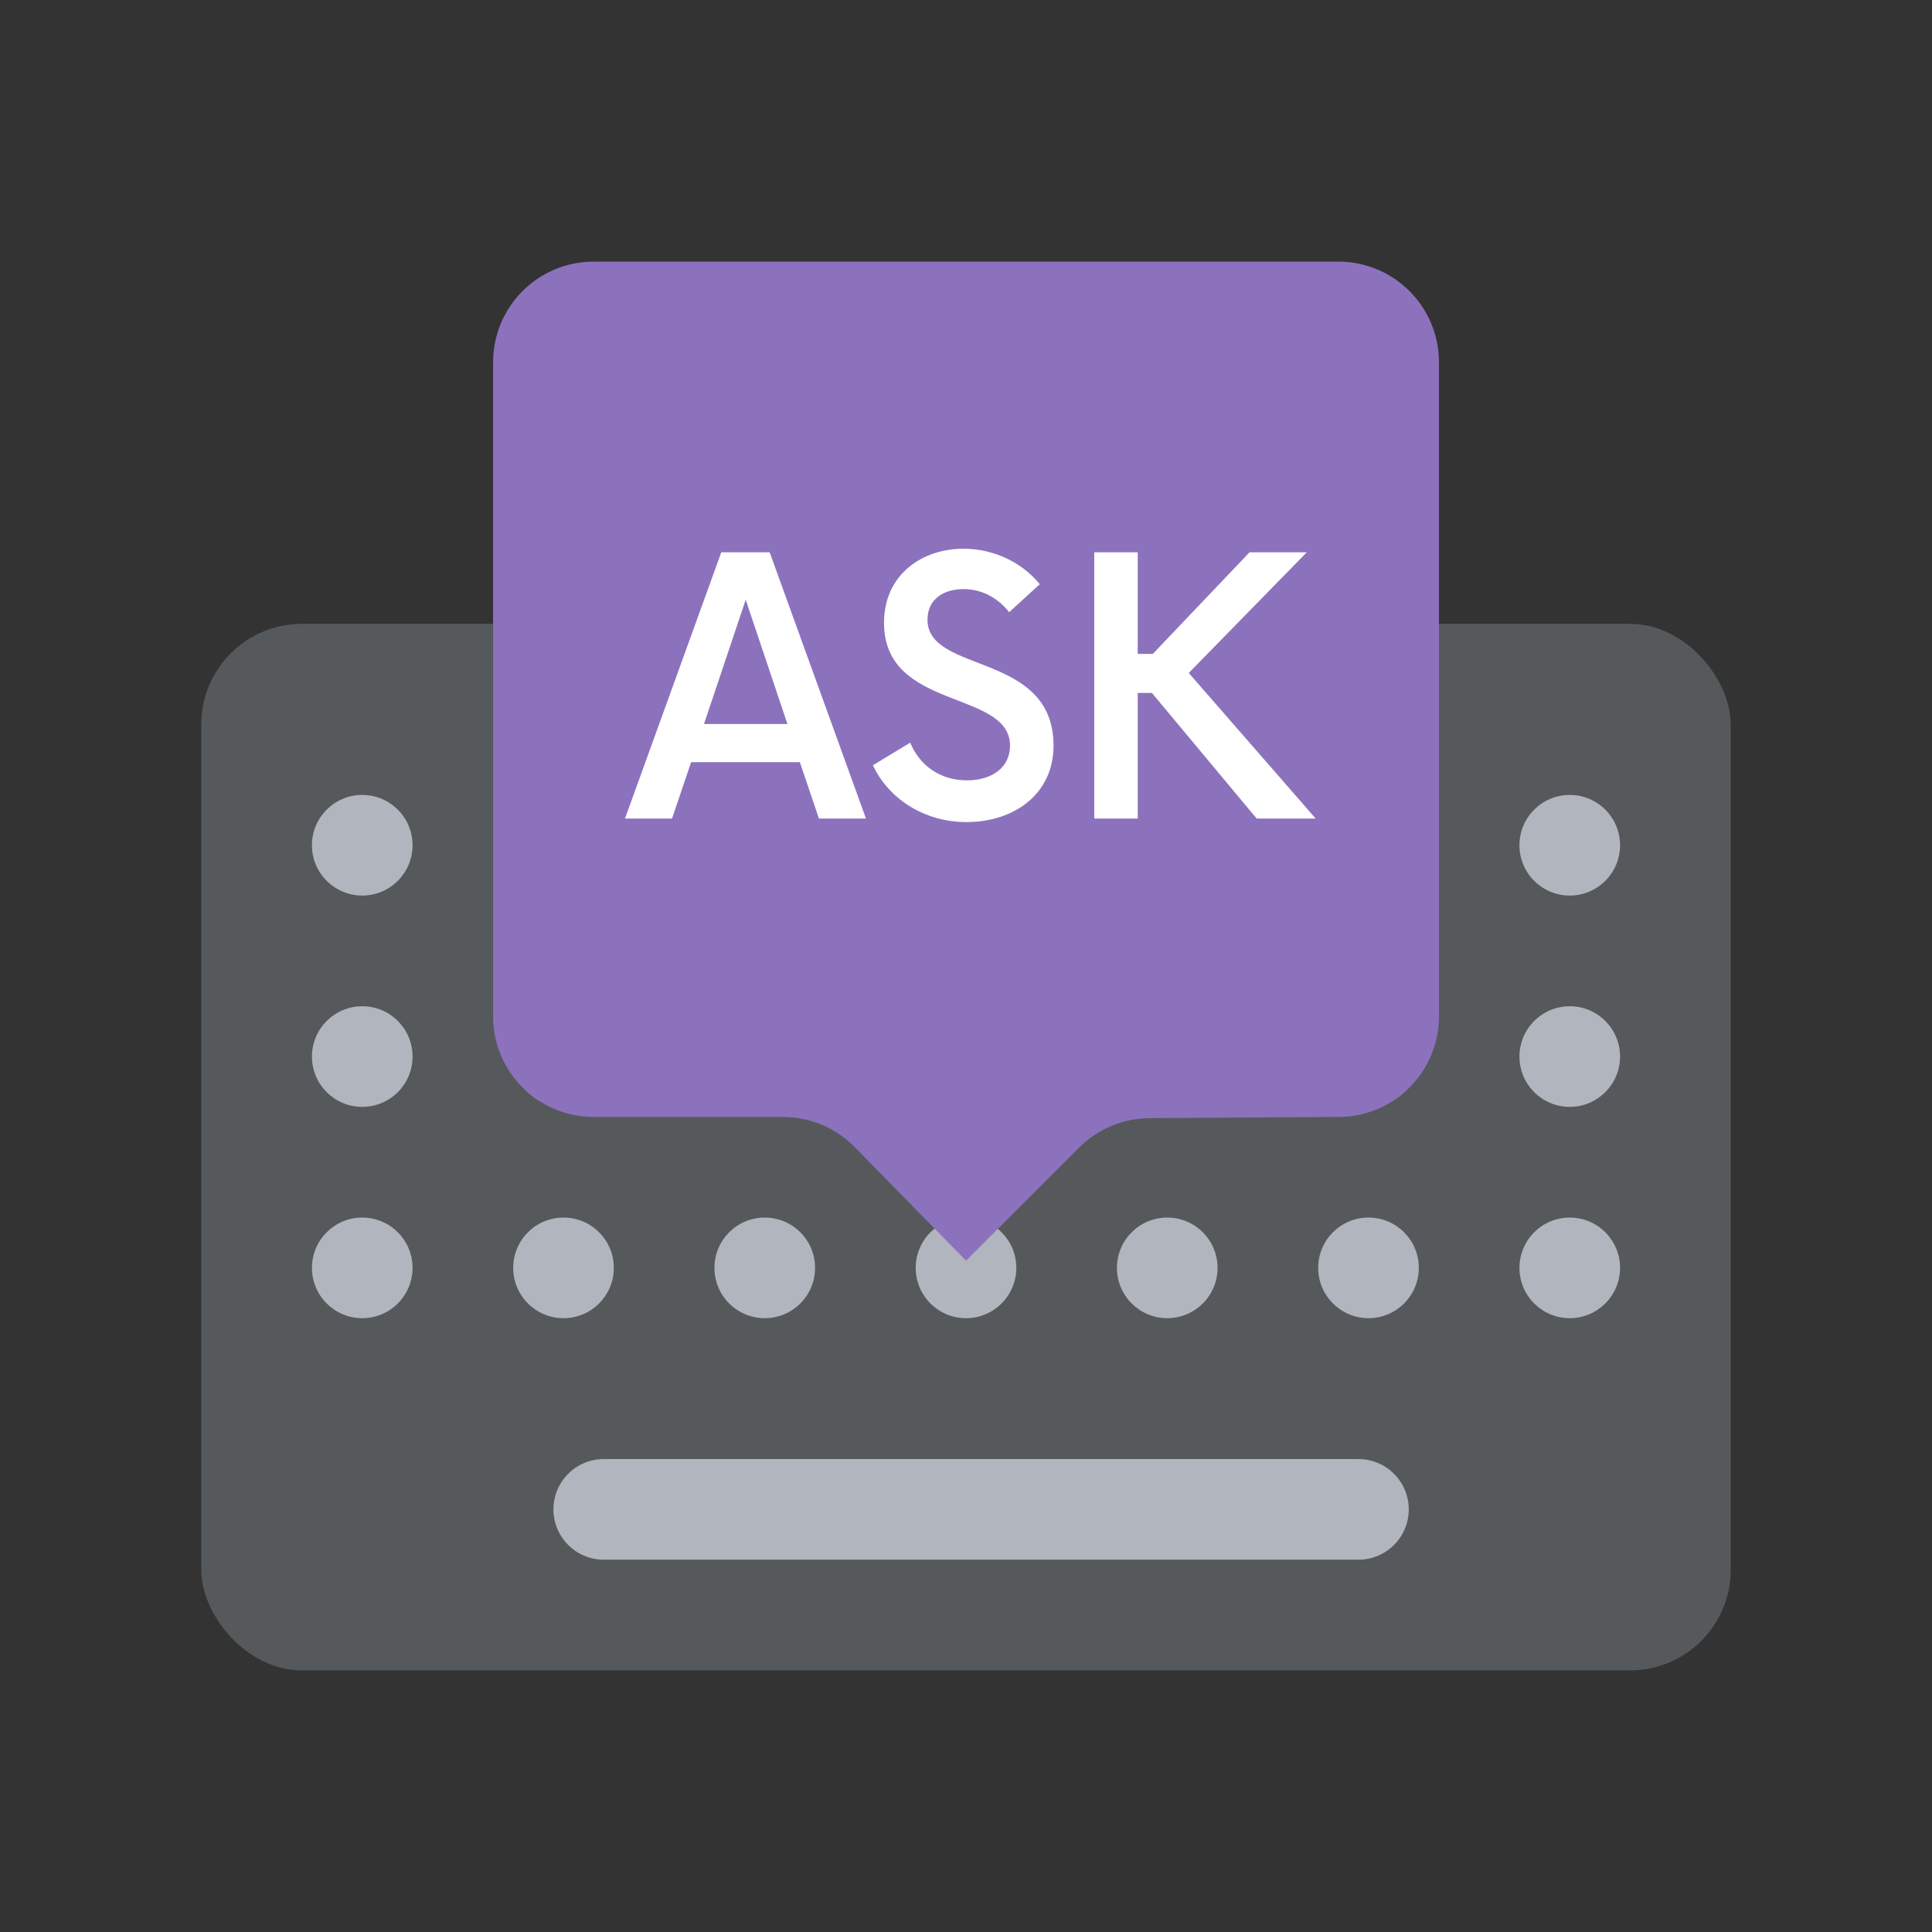<svg width="192" height="192" fill="none" version="1.1" viewBox="0 0 192 192" xmlns="http://www.w3.org/2000/svg">
 <rect x="0" y="0" width="192" height="192" fill="#333333" stroke="none"/>
 <rect x="20" y="62" width="152" height="104" rx="10" fill="#56595b"/>
 <path d="m36 79c-2.761 0-5 2.239-5 5s2.239 5 5 5 5-2.239 5-5-2.239-5-5-5zm120 42c-2.761 0-5 2.239-5 5s2.239 5 5 5 5-2.239 5-5-2.239-5-5-5zm-5-16c0-2.761 2.239-5 5-5s5 2.239 5 5-2.239 5-5 5-5-2.239-5-5zm5-26c-2.761 0-5 2.239-5 5s2.239 5 5 5 5-2.239 5-5-2.239-5-5-5zm-25 47c0-2.761 2.239-5 5-5s5 2.239 5 5-2.239 5-5 5-5-2.239-5-5zm5-26c-2.761 0-5 2.239-5 5s2.239 5 5 5 5-2.239 5-5-2.239-5-5-5zm-5-16c0-2.761 2.239-5 5-5s5 2.239 5 5-2.239 5-5 5-5-2.239-5-5zm-15 37c-2.761 0-5 2.239-5 5s2.239 5 5 5 5-2.239 5-5-2.239-5-5-5zm-5-16c0-2.761 2.239-5 5-5s5 2.239 5 5-2.239 5-5 5-5-2.239-5-5zm5-26c-2.761 0-5 2.239-5 5s2.239 5 5 5 5-2.239 5-5-2.239-5-5-5zm-25 47c0-2.761 2.239-5 5-5s5 2.239 5 5-2.239 5-5 5-5-2.239-5-5zm5-26c-2.761 0-5 2.239-5 5s2.239 5 5 5 5-2.239 5-5-2.239-5-5-5zm-5-16c0-2.761 2.239-5 5-5s5 2.239 5 5-2.239 5-5 5-5-2.239-5-5zm-15 37c-2.761 0-5 2.239-5 5s2.239 5 5 5 5-2.239 5-5-2.239-5-5-5zm-5-16c0-2.761 2.239-5 5-5s5 2.239 5 5-2.239 5-5 5-5-2.239-5-5zm5-26c-2.761 0-5 2.239-5 5s2.239 5 5 5 5-2.239 5-5-2.239-5-5-5zm-25 47c0-2.761 2.239-5 5-5s5 2.239 5 5-2.239 5-5 5-5-2.239-5-5zm5-26c-2.761 0-5 2.239-5 5s2.239 5 5 5 5-2.239 5-5-2.239-5-5-5zm-5-16c0-2.761 2.239-5 5-5s5 2.239 5 5-2.239 5-5 5-5-2.239-5-5zm-15 37c-2.761 0-5 2.239-5 5s2.239 5 5 5 5-2.239 5-5-2.239-5-5-5zm-5-16c0-2.761 2.239-5 5-5s5 2.239 5 5-2.239 5-5 5-5-2.239-5-5zm29 40c-2.761 0-5 2.239-5 5s2.239 5 5 5h75c2.761 0 5-2.239 5-5s-2.239-5-5-5z" clip-rule="evenodd" fill="#b1b5bd" fill-rule="evenodd"/>
 <path d="m133.01 111c5.522 0 9.993-4.477 9.993-10.001v-64.998c0-5.52-4.474-10-9.993-10h-74.014c-5.522 0-9.993 4.477-9.993 10v64.998c0 5.521 4.474 10.001 9.993 10.001h18.806c2.687 0 5.261 1.081 7.142 3l11.059 11.284 11.238-11.238c1.861-1.86 4.38-2.913 7.011-2.928z" clip-rule="evenodd" fill="#9abeff" fill-rule="evenodd" style="fill:#8C72BD"/>
 <g transform="matrix(.882 0 0 .882 11.838 8.491)" style="fill:#fff" aria-label="ASK">
  <path d="m78.85 82.6h5.3l-10.85-30h-5.45l-10.85 30h5.3l2.15-6.35h12.25zm-12.95-10.65 4.7-14 4.7 14z" style="fill:#fff"/>
  <path d="m95.484 83c5.4 0 9.8-3.2 9.8-8.6 0-10.65-14.2-8.05-14.2-14.2 0-2.35 1.85-3.45 4.05-3.45 2 0 3.8 0.9 5.15 2.6l3.45-3.15c-1.9-2.35-5.05-4-8.6-4-4.7 0-8.95 2.95-8.95 8.35 0 9.95 14.2 7.5 14.2 13.85 0 2.45-2.05 3.9-4.85 3.9-3.05 0-5.35-1.7-6.4-4.25l-4.2 2.55c1.75 3.75 5.75 6.4 10.55 6.4z" style="fill:#fff"/>
  <path d="m128.17 82.6h6.65l-14.3-16.4 13.3-13.6h-6.45l-10.9 11.45h-1.7v-11.45h-4.9v30h4.9v-14.15h1.6z" style="fill:#fff"/>
 </g>
</svg>
